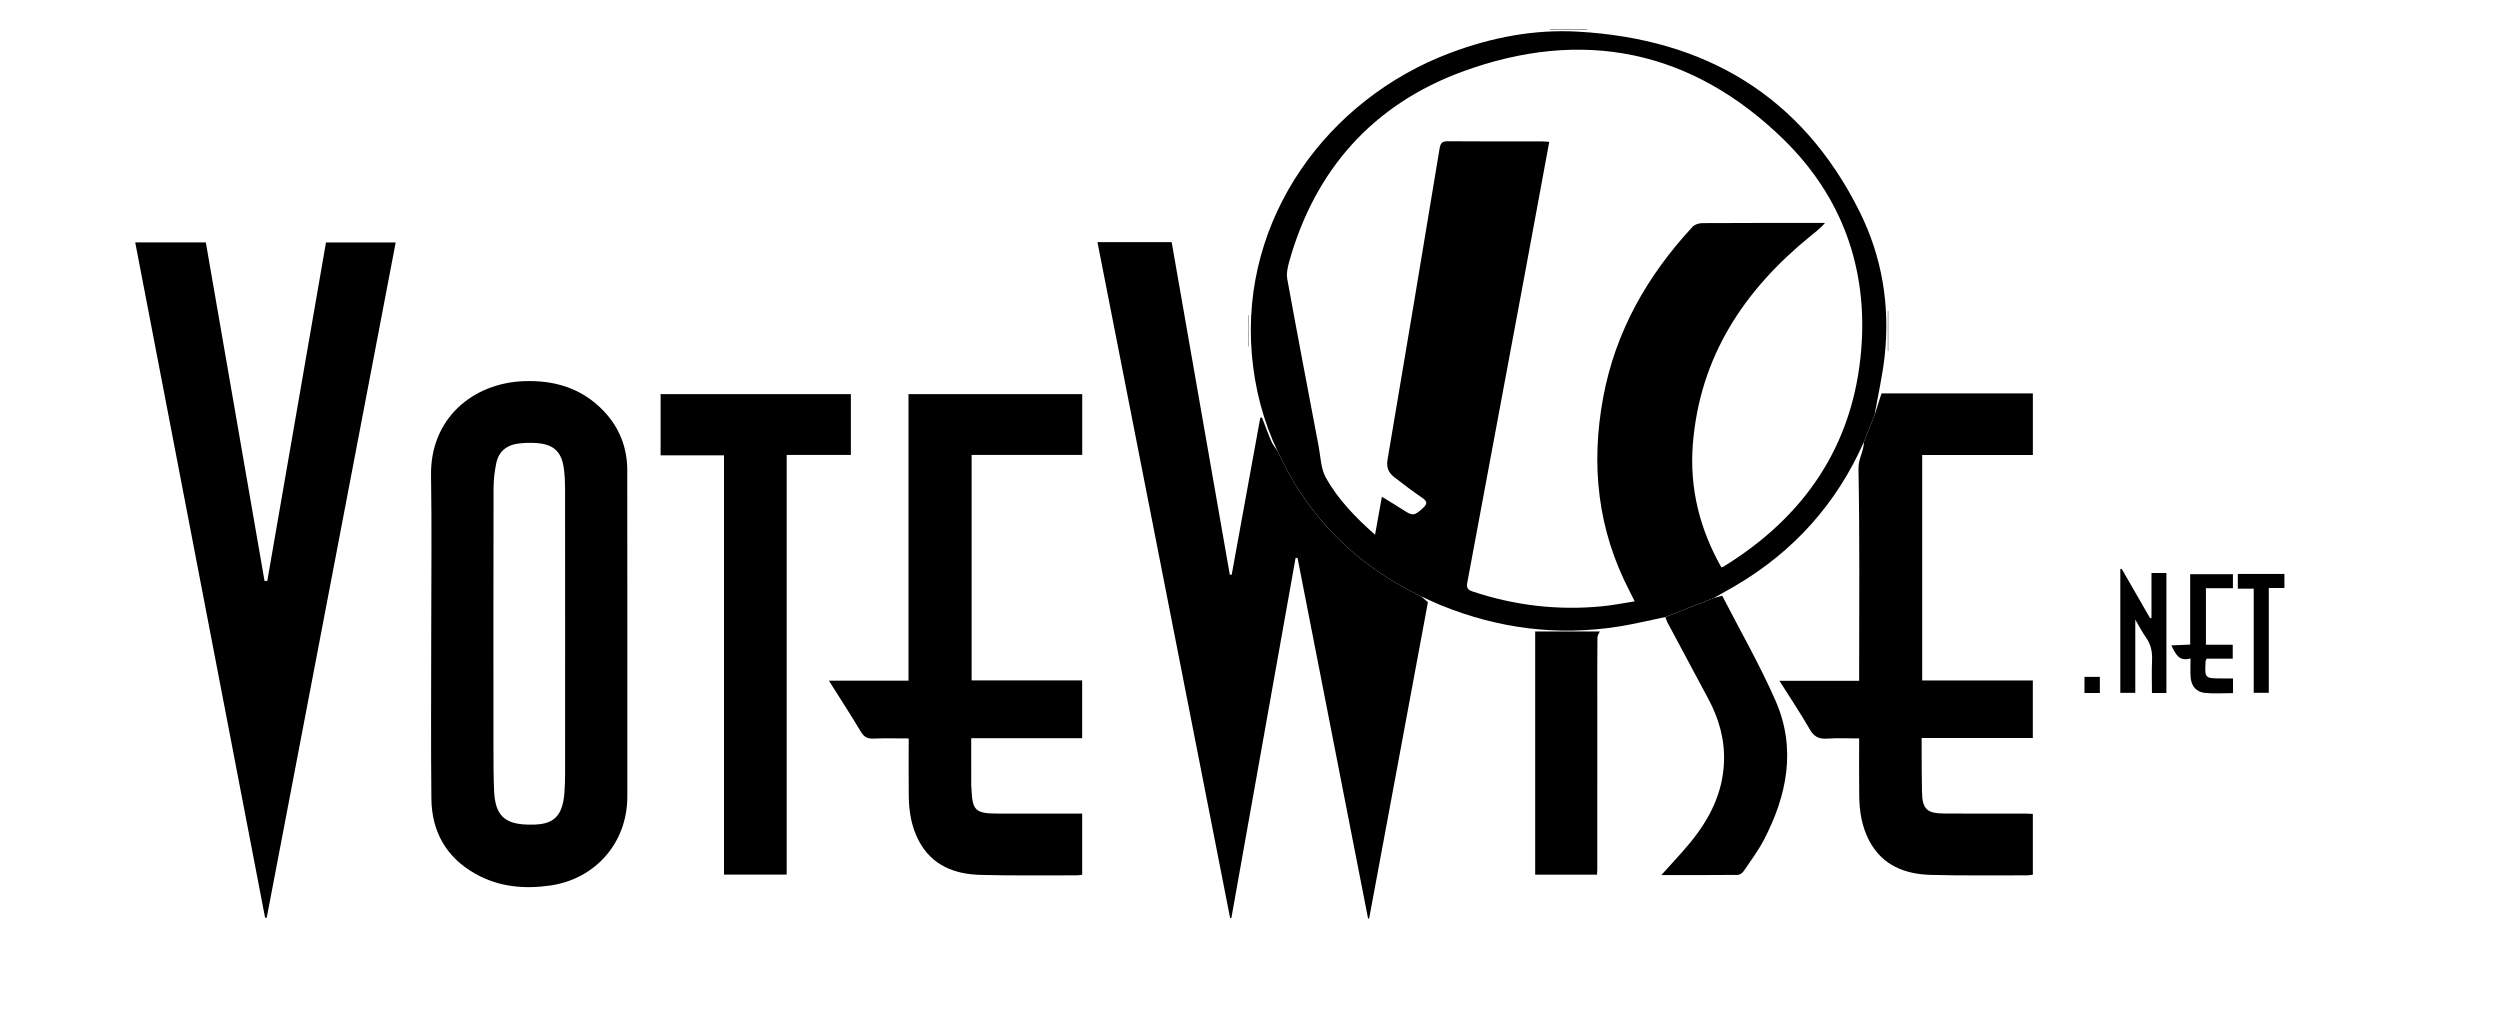 <?xml version="1.0" encoding="utf-8"?>
<!-- Generator: Adobe Illustrator 14.0.0, SVG Export Plug-In . SVG Version: 6.00 Build 43363)  -->
<!DOCTYPE svg PUBLIC "-//W3C//DTD SVG 1.1//EN" "http://www.w3.org/Graphics/SVG/1.1/DTD/svg11.dtd">
<svg version="1.1" id="Votewise_logo_no_background3_xA0_Image_1_"
	 xmlns="http://www.w3.org/2000/svg" xmlns:xlink="http://www.w3.org/1999/xlink" x="0px" y="0px" width="1665px" height="672px"
	 viewBox="0 0 1665 672" enable-background="new 0 0 1665 672" xml:space="preserve">
<g>
	<g>
		<path d="M850.842,300.479c-9.674-20.493-15.228-42.043-17.128-64.632C826.1,145.332,884.135,65.988,965.87,35.232
			c27.404-10.312,55.833-15.805,84.996-14.158c84.744,4.784,149.104,42.627,187.581,119.783
			c14.988,30.056,20.375,62.498,16.77,96.013c-1.434,13.327-4.479,26.479-6.79,39.7c-2.364,5.919-4.73,11.849-7.099,17.778
			c-18.184,41.224-46.873,73.061-85.676,95.847c-4.721,2.771-9.53,5.389-14.299,8.076c-10.732,4.224-21.467,8.446-32.199,12.67
			c-10.373,2.134-20.683,4.667-31.13,6.328c-40.611,6.456-79.932,1.382-117.972-14.023c-4.604-1.864-9.07-4.069-13.603-6.116
			C902.994,376.376,871.029,344.253,850.842,300.479z M1146.428,377.881c0.571-0.21,1.076-0.308,1.486-0.561
			c54.09-33.278,86.494-80.858,91.678-144.59c4.391-53.995-12.867-101.827-51.533-139.679
			C1126.7,32.985,1053.654,18.339,973.663,47.82c-59.176,21.809-97.771,65.045-115.029,126.32
			c-1.057,3.752-1.979,7.996-1.306,11.709c6.756,37.157,13.836,74.256,20.889,111.359c1.332,7.009,1.421,14.812,4.735,20.774
			c8.114,14.598,19.755,26.588,32.832,38.133c1.566-8.701,3.014-16.732,4.553-25.275c5.134,3.162,9.706,5.829,14.123,8.732
			c6.423,4.224,7.52,4.041,13.275-1.256c3.114-2.866,2.798-4.503-0.626-6.832c-6.312-4.291-12.362-8.97-18.429-13.61
			c-3.798-2.906-5.482-6.395-4.594-11.637c11.716-69.063,23.257-138.156,34.671-207.271c0.62-3.751,1.747-4.928,5.571-4.894
			c20.828,0.188,41.658,0.083,62.485,0.102c1.552,0.001,3.102,0.181,4.989,0.298c-5.142,27.832-10.128,54.977-15.172,82.11
			c-13.105,70.502-26.22,141.003-39.419,211.487c-0.611,3.268,0.2,4.75,3.375,5.812c28.172,9.423,57.03,12.791,86.576,9.892
			c7.006-0.688,13.941-2.096,21.547-3.271c-1.464-2.938-2.458-5.008-3.517-7.044c-21.195-40.778-25.779-83.816-17.501-128.603
			c8.147-44.079,29.449-81.309,59.59-113.855c1.417-1.53,4.292-2.391,6.495-2.405c25.661-0.163,51.321-0.104,76.982-0.104
			c1.565,0,3.13,0,4.695,0c-3.056,3.594-6.385,6.052-9.594,8.659c-44.315,36.007-73.849,80.388-78.433,138.829
			C1125.139,325.254,1132.074,352.407,1146.428,377.881z"/>
		<path d="M850.842,300.479c20.188,43.773,52.152,75.896,95.609,96.65c1.591,1.382,3.182,2.765,4.537,3.941
			c-13.047,70.228-26.09,140.434-39.133,210.641c-0.239,0.007-0.479,0.014-0.72,0.021c-15.658-80.047-31.316-160.094-46.976-240.141
			c-0.428-0.023-0.854-0.048-1.282-0.07c-14.261,79.959-28.521,159.92-42.782,239.88c-0.277,0.002-0.557,0.005-0.835,0.007
			c-29.419-149.884-58.838-299.768-88.354-450.148c16.678,0,32.87,0,49.424,0c12.91,73.853,25.812,147.654,38.714,221.457
			c0.42,0.03,0.84,0.061,1.26,0.092c6.35-34.869,12.697-69.738,19.045-104.606c0.381-0.05,0.763-0.1,1.143-0.149
			c2.05,5.293,3.958,10.647,6.215,15.85C847.726,296.25,849.441,298.296,850.842,300.479z"/>
		<path d="M90.055,161.431c15.701,0,30.985,0,47.024,0c13.021,75.078,26.059,150.261,39.097,225.442
			c0.609,0.029,1.219,0.059,1.828,0.087c13.025-75.107,26.05-150.215,39.105-225.493c15.482,0,30.729,0,46.423,0
			c-28.672,150.125-57.279,299.906-85.886,449.688c-0.364,0.021-0.728,0.04-1.092,0.06
			C147.741,461.387,118.927,311.561,90.055,161.431z"/>
		<path d="M287.197,422.001c0-35.147,0.443-70.304-0.121-105.442c-0.604-37.667,27.634-61.39,61.704-62.701
			c20.551-0.791,38.848,4.682,53.368,19.971c10.444,10.998,15.592,24.293,15.61,39.363c0.098,72.46,0.047,144.923,0.042,217.385
			c-0.003,30.588-21.153,54.873-51.426,59.188c-17.419,2.482-34.229,0.932-49.79-7.836c-19.397-10.927-29.04-28.049-29.28-49.985
			C286.906,495.299,287.197,458.648,287.197,422.001z M376.372,421.493c0-32.31,0.028-64.617-0.035-96.926
			c-0.008-4.146-0.26-8.322-0.803-12.432c-1.474-11.149-6.619-16.128-17.887-17.037c-4.264-0.344-8.646-0.204-12.885,0.381
			c-7.466,1.03-12.633,5.384-14.211,12.79c-1.201,5.64-1.833,11.508-1.847,17.276c-0.13,57.289-0.098,114.579-0.062,171.868
			c0.007,9.816,0.014,19.642,0.438,29.444c0.675,15.584,6.517,21.884,22.004,22.323c14.32,0.408,23.627-2.077,24.861-21.803
			c0.249-3.979,0.402-7.972,0.407-11.958C376.387,484.112,376.372,452.803,376.372,421.493z"/>
		<path d="M647.104,453.137c24.634,0,48.905,0,73.615,0c0,12.901,0,25.438,0,38.5c-24.356,0-48.767,0-73.881,0
			c0,10.926-0.002,21.351,0.006,31.772c0,0.497,0.112,0.993,0.133,1.491c0.622,15.112,2.545,16.938,17.889,16.938
			c18.484,0.003,36.97,0.001,55.874,0.001c0,13.604,0,26.979,0,40.739c-1.227,0.137-2.495,0.405-3.766,0.402
			c-21.322-0.04-42.655,0.276-63.966-0.305c-17.345-0.473-32.377-6.25-41.08-22.713c-4.927-9.319-6.57-19.505-6.694-29.918
			c-0.149-12.479-0.035-24.961-0.035-38.244c-8.019,0-15.778-0.218-23.52,0.09c-3.95,0.157-6.245-1.083-8.313-4.533
			c-6.731-11.229-13.863-22.218-21.296-34.021c17.999,0,35.197,0,52.993,0c0-63.858,0-127.22,0-190.86c38.838,0,77.073,0,115.704,0
			c0,13.332,0,26.571,0,40.512c-24.322,0-48.848,0-73.663,0C647.104,353.262,647.104,402.836,647.104,453.137z"/>
		<path d="M1241.328,294.349c2.367-5.93,4.734-11.859,7.099-17.778c1.612-5.048,3.229-10.107,4.646-14.546
			c33.584,0,67.063,0,100.812,0c0,13.986,0,27.232,0,41.015c-24.537,0-48.938,0-73.706,0c0,50.224,0,99.915,0,150.143
			c24.568,0,48.974,0,73.677,0c0,12.959,0,25.387,0,38.345c-24.4,0-48.805,0-74.051,0c0,2.926-0.014,5.338,0.002,7.749
			c0.062,9.327,0.038,18.657,0.224,27.983c0.227,11.506,3.122,14.455,14.7,14.543c18.161,0.14,36.325,0.034,54.487,0.048
			c1.46,0.001,2.92,0.124,4.652,0.203c0,13.542,0,26.804,0,40.488c-1.249,0.153-2.511,0.442-3.772,0.44
			c-21.324-0.038-42.662,0.267-63.975-0.3c-17.342-0.461-32.393-6.178-41.141-22.623c-4.954-9.312-6.613-19.495-6.747-29.907
			c-0.16-12.489-0.038-24.981-0.038-38.349c-7.268,0-14.37-0.357-21.418,0.115c-5.423,0.364-8.657-1.284-11.456-6.153
			c-6.197-10.778-13.142-21.129-20.224-32.355c17.925,0,35.115,0,53.098,0c0-2.09,0-3.674,0-5.257
			c0.001-45.323,0.427-90.655-0.454-135.961C1237.61,305.4,1241.395,300.488,1241.328,294.349z"/>
		<path d="M482.188,303.266c-14.287,0-28.048,0-42.226,0c0-13.806,0-27.155,0-40.788c42.252,0,84.321,0,126.716,0
			c0,13.389,0,26.617,0,40.502c-14.13,0-28.172,0-42.751,0c0,93.506,0,186.361,0,279.52c-14.096,0-27.646,0-41.739,0
			C482.188,489.444,482.188,396.585,482.188,303.266z"/>
		<path d="M1109.154,410.941c10.732-4.224,21.467-8.446,32.199-12.67c1.907-0.524,3.815-1.05,5.633-1.549
			c11.942,23.286,25.06,46.058,35.539,69.982c13.898,31.732,7.742,62.893-7.757,92.616c-3.822,7.333-8.86,14.044-13.523,20.916
			c-0.798,1.176-2.519,2.436-3.823,2.448c-16.77,0.164-33.539,0.108-50.962,0.108c6.76-7.567,13.271-14.37,19.229-21.628
			c12.715-15.484,21.562-32.625,22.478-53.236c0.68-15.3-3.321-29.266-10.452-42.56c-9.11-16.984-18.208-33.977-27.278-50.981
			C1109.864,413.318,1109.574,412.095,1109.154,410.941z"/>
		<path d="M1022.429,420.568c14.675,0,29.604,0,43.052,0c-0.422,1.016-1.582,2.528-1.596,4.054
			c-0.138,14.803-0.084,29.606-0.084,44.412c0,36.624,0.003,73.248-0.006,109.872c0,1.126-0.112,2.252-0.186,3.628
			c-13.724,0-27.151,0-41.182,0C1022.429,528.619,1022.429,474.628,1022.429,420.568z"/>
		<path d="M1413.005,378.758c6.328,11.003,12.656,22.006,18.984,33.009c0.302-0.069,0.603-0.14,0.903-0.209
			c0-9.845,0-19.688,0-29.944c3.534,0,6.563,0,9.936,0c0,26.584,0,53.113,0,79.918c-3.157,0-6.078,0-9.632,0
			c0-7.358-0.231-14.641,0.075-21.898c0.232-5.517-0.735-10.425-4.006-14.993c-2.393-3.342-4.257-7.061-7.163-11.978
			c0,17.119,0,32.759,0,48.767c-3.609,0-6.643,0-9.972,0c0-27.557,0-54.951,0-82.347
			C1412.423,378.975,1412.714,378.866,1413.005,378.758z"/>
		<path d="M1487.126,382.423c0,3.104,0,5.989,0,9.329c-6.096,0-11.867,0-17.978,0c0,12.69,0,24.93,0,37.656
			c5.846,0,11.625,0,17.854,0c0,3.184,0,5.896,0,9.256c-5.826,0-11.722,0-17.281,0c-0.481,0.899-0.749,1.171-0.766,1.458
			c-0.688,11.717-0.687,11.717,11.122,11.719c2.286,0,4.571,0,7.116,0c0,3.507,0,6.432,0,9.781c-6.356,0-12.519,0.44-18.587-0.124
			c-6.015-0.561-9.315-4.654-9.678-10.855c-0.221-3.781-0.041-7.588-0.041-12.111c-7.821,2.241-9.944-3.008-12.753-8.69
			c4.312-0.194,8.163-0.369,12.527-0.565c0-15.622,0-31.026,0-46.852C1468.398,382.423,1477.599,382.423,1487.126,382.423z"/>
		<path d="M1490.393,382.238c10.404,0,20.52,0,31.022,0c0,2.937,0,5.853,0,9.38c-3.183,0-6.573,0-10.399,0
			c0,23.522,0,46.45,0,69.779c-3.464,0-6.494,0-10.045,0c0-22.987,0-45.9,0-69.356c-3.708,0-6.951,0-10.578,0
			C1490.393,388.615,1490.393,385.723,1490.393,382.238z"/>
		<path d="M1388.259,450.803c3.462,0,6.698,0,10.239,0c0,3.648,0,7.034,0,10.713c-3.355,0-6.585,0-10.239,0
			C1388.259,458.13,1388.259,454.771,1388.259,450.803z"/>
		<path d="M1257.316,233.729c0-8.891,0-17.78,0-26.67c0.076,0,0.151,0.001,0.229,0.001c0,8.933,0,17.865,0,26.798
			C1257.469,233.815,1257.393,233.772,1257.316,233.729z"/>
		<path d="M1032.203,19.477c8.265,0,16.529,0,24.793,0c0,0.087,0,0.175,0,0.263c-8.282,0-16.564,0-24.846,0
			C1032.168,19.651,1032.186,19.563,1032.203,19.477z"/>
		<path d="M831.733,209.973c0,6.943,0,13.886,0,20.828c-0.068,0.001-0.138,0.002-0.205,0.004c0-6.943,0-13.886,0-20.828
			C831.597,209.975,831.665,209.974,831.733,209.973z"/>
	</g>
</g>
</svg>
